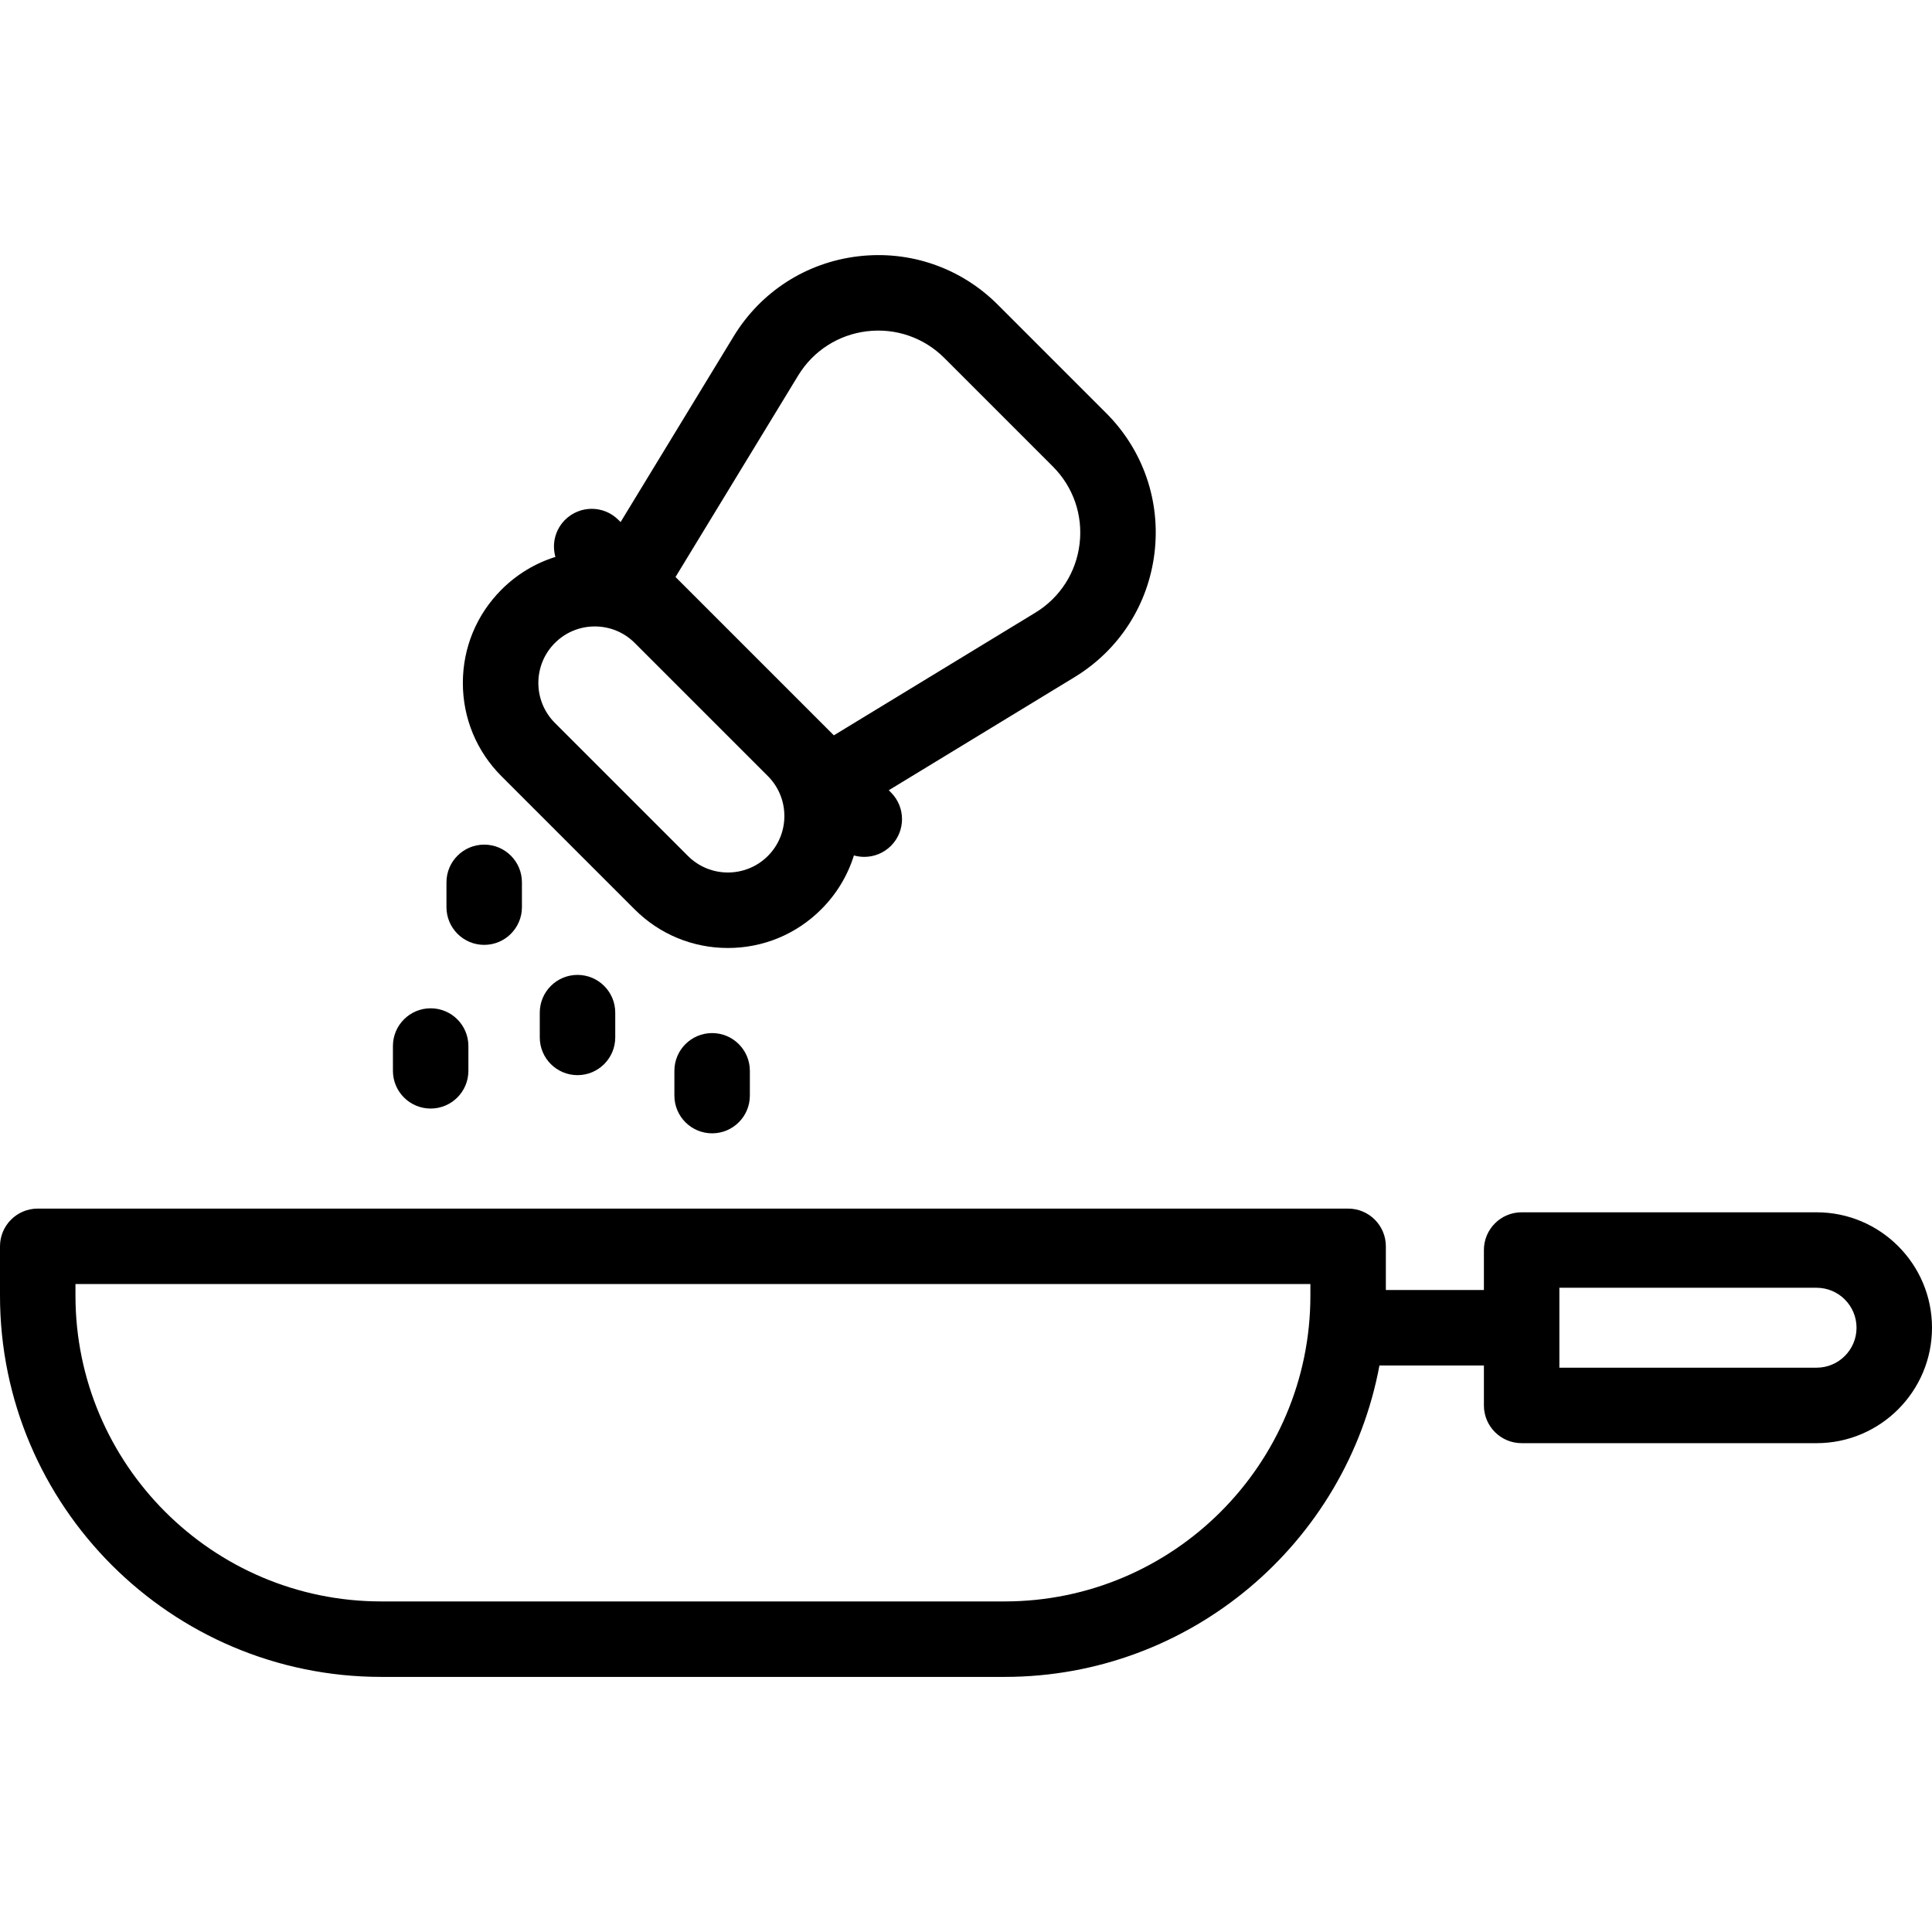 <svg id="Capa_1" enable-background="new 0 0 512 512" height="512" viewBox="0 0 512 512" width="512" xmlns="http://www.w3.org/2000/svg"><g><path d="m481.421 321.271h-78.171c-5.522 0-10 4.478-10 10v10.59h-25.983v-11.571c0-5.522-4.478-10-10-10h-347.267c-5.522 0-10 4.478-10 10v13.062c0 55.716 45.328 101.044 101.044 101.044h165.179c49.395 0 90.626-35.627 99.345-82.534h27.683v10.591c0 5.522 4.478 10 10 10h78.171c16.861 0 30.579-13.718 30.579-30.602-.001-16.862-13.719-30.58-30.58-30.58zm-134.154 22.08c0 44.688-36.356 81.044-81.044 81.044h-165.179c-44.688 0-81.044-36.356-81.044-81.044v-3.062h327.267zm134.154 19.101h-68.171v-21.181h68.171c5.833 0 10.579 4.746 10.579 10.602 0 5.833-4.746 10.579-10.579 10.579z"/><path d="m168.175 240.984c6.605 6.605 15.388 10.243 24.729 10.243s18.123-3.638 24.729-10.243c4.064-4.064 7.004-8.952 8.665-14.287.897.255 1.822.384 2.747.384 2.559 0 5.118-.977 7.071-2.929 3.905-3.905 3.905-10.237 0-14.143l-.583-.583 49.23-29.97c11.824-7.198 19.55-19.21 21.197-32.954 1.646-13.745-3.022-27.241-12.811-37.029l-28.733-28.734c-9.788-9.788-23.288-14.454-37.029-12.811-13.744 1.647-25.756 9.374-32.955 21.198l-29.969 49.229-.583-.583c-3.905-3.903-10.235-3.904-14.143 0-2.659 2.659-3.507 6.442-2.545 9.819-5.335 1.661-10.223 4.6-14.287 8.664-6.605 6.605-10.243 15.388-10.243 24.729s3.638 18.123 10.243 24.729zm43.341-141.457c3.986-6.549 10.639-10.828 18.251-11.74 7.607-.908 15.086 1.674 20.507 7.095l28.733 28.734c5.421 5.421 8.007 12.895 7.095 20.507s-5.19 14.264-11.739 18.25l-53.385 32.499-41.961-41.961zm-64.468 70.872c2.827-2.828 6.587-4.385 10.586-4.385s7.759 1.557 10.586 4.385l35.27 35.27c5.838 5.837 5.838 15.336 0 21.173-5.836 5.838-15.336 5.838-21.172 0l-35.27-35.27c-5.838-5.837-5.838-15.336 0-21.173z"/><path d="m128.317 250.401c5.522 0 10-4.478 10-10v-6.566c0-5.522-4.478-10-10-10s-10 4.478-10 10v6.566c0 5.523 4.478 10 10 10z"/><path d="m143.046 268.358v6.567c0 5.522 4.478 10 10 10s10-4.478 10-10v-6.567c0-5.522-4.478-10-10-10s-10 4.478-10 10z"/><path d="m178.72 283.778v6.566c0 5.522 4.478 10 10 10s10-4.478 10-10v-6.566c0-5.522-4.478-10-10-10s-10 4.478-10 10z"/><path d="m114.129 293.778c5.522 0 10-4.478 10-10v-6.567c0-5.522-4.478-10-10-10s-10 4.478-10 10v6.567c0 5.523 4.477 10 10 10z"/></g></svg>